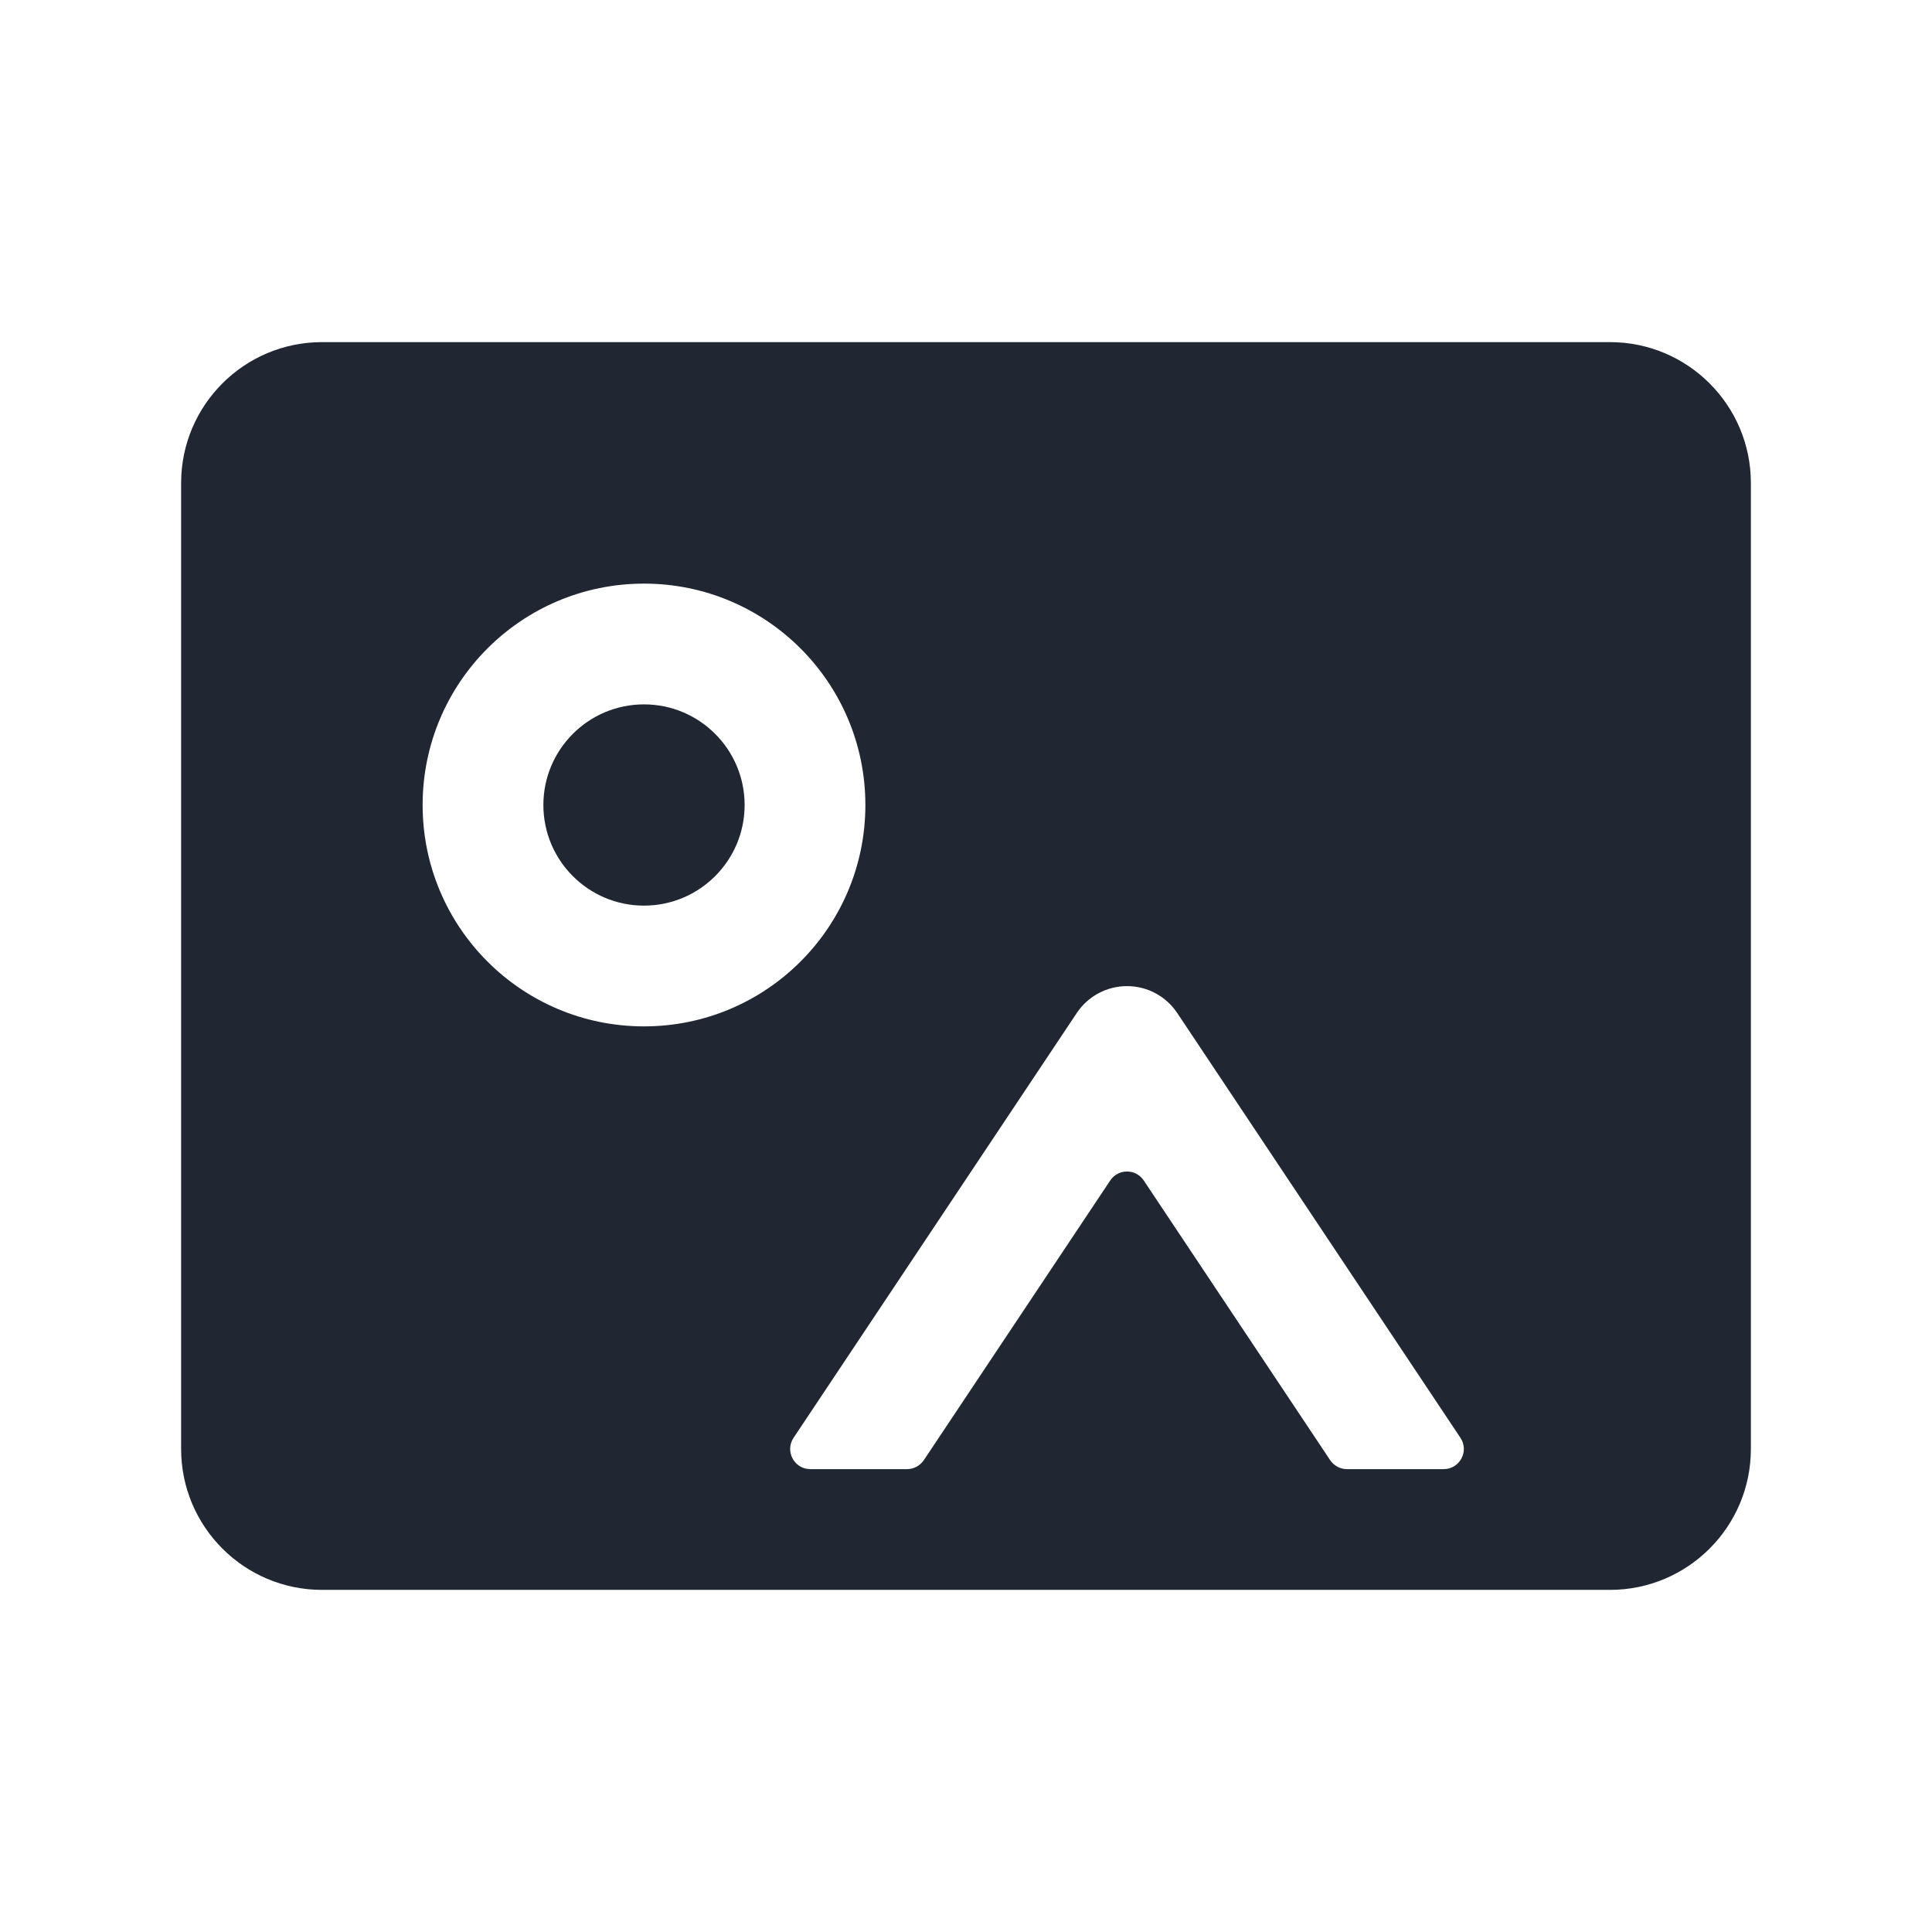 <svg width="24" height="24" viewBox="0 0 24 24" fill="none" xmlns="http://www.w3.org/2000/svg">
<path fill-rule="evenodd" clip-rule="evenodd" d="M2.25 6C2.25 5.034 3.034 4.25 4 4.25H20C20.966 4.25 21.75 5.034 21.75 6V18C21.75 18.966 20.966 19.75 20 19.75H19.329H18.1H9.9H8.632H4C3.034 19.75 2.25 18.966 2.25 18V6ZM8 8.75C7.31 8.75 6.75 9.31 6.75 10C6.75 10.69 7.31 11.25 8 11.25C8.69 11.25 9.25 10.69 9.25 10C9.25 9.31 8.69 8.75 8 8.75ZM5.25 10C5.25 8.481 6.481 7.25 8 7.25C9.519 7.25 10.75 8.481 10.75 10C10.75 11.519 9.519 12.75 8 12.75C6.481 12.75 5.25 11.519 5.25 10ZM18.142 17.861C18.253 18.027 18.134 18.25 17.934 18.25H16.732C16.649 18.25 16.571 18.208 16.524 18.139L14.208 14.664C14.109 14.516 13.891 14.516 13.792 14.664L11.476 18.139C11.429 18.208 11.351 18.25 11.268 18.25H10.066C9.866 18.25 9.747 18.027 9.858 17.861L13.376 12.584C13.515 12.375 13.749 12.25 14 12.25C14.251 12.25 14.485 12.375 14.624 12.584L18.142 17.861Z" fill="#202733"/>
</svg>
